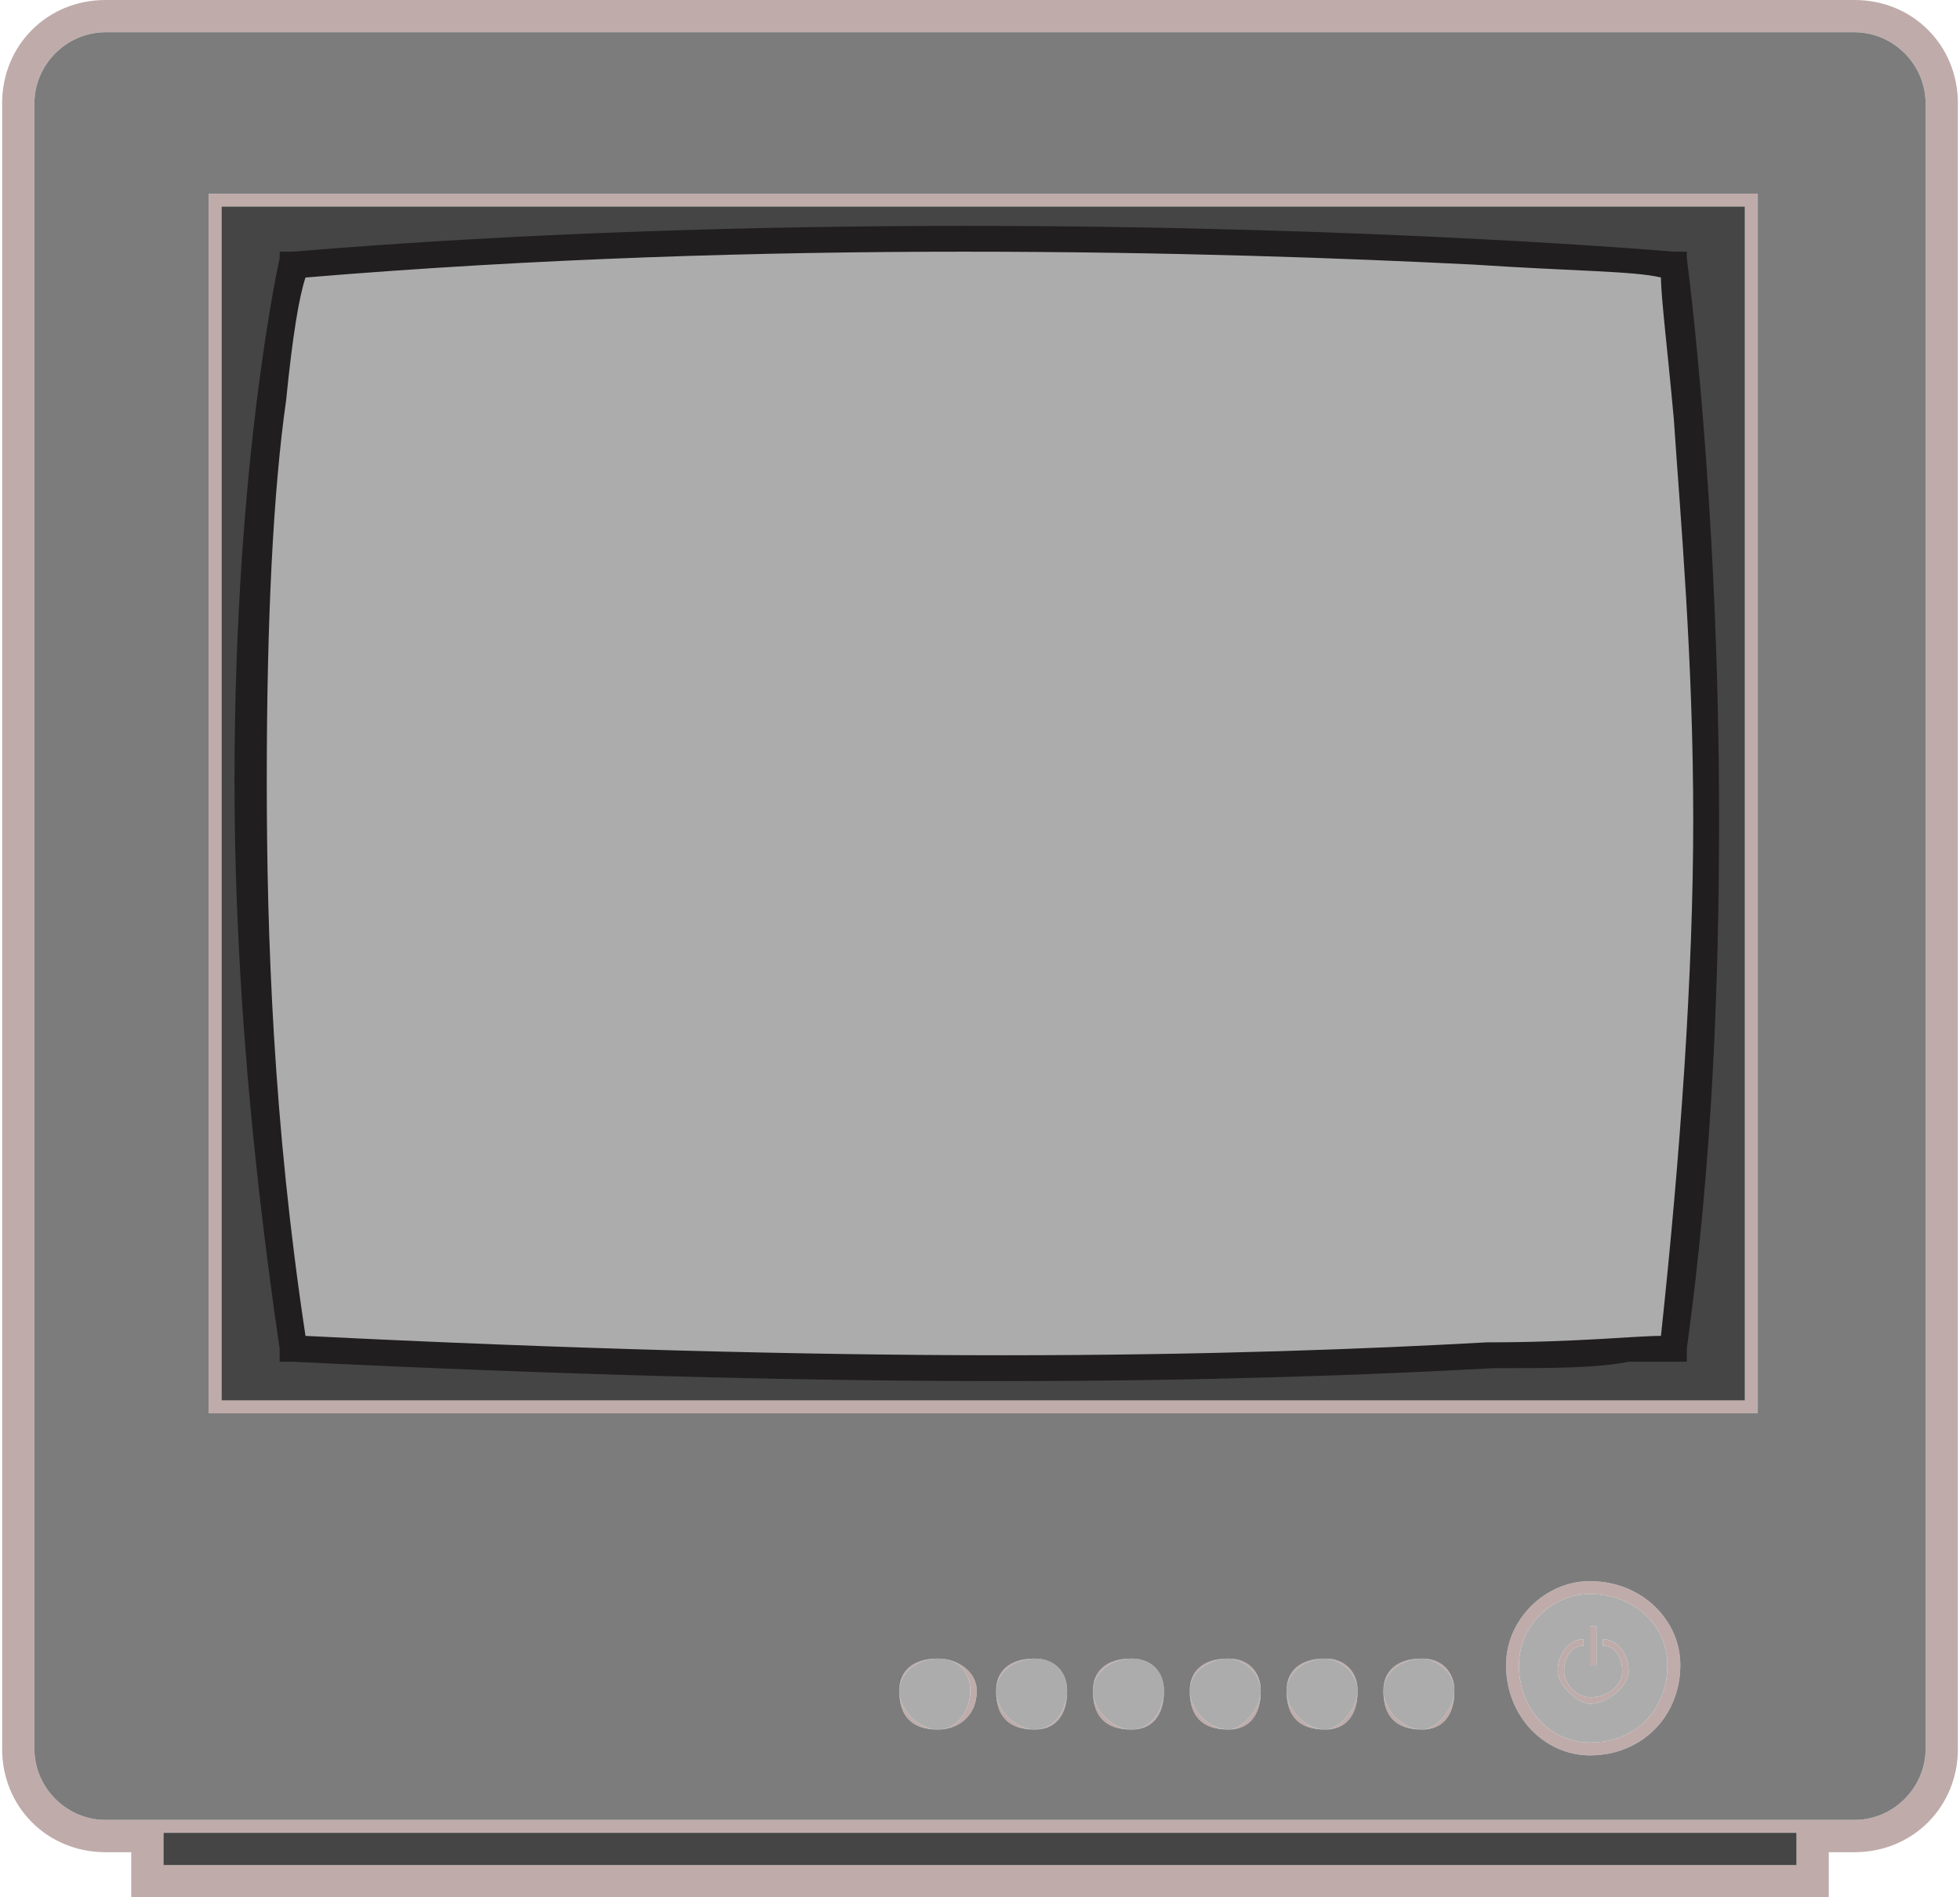 <?xml version="1.0" encoding="UTF-8"?>
<!DOCTYPE svg PUBLIC "-//W3C//DTD SVG 1.1//EN" "http://www.w3.org/Graphics/SVG/1.1/DTD/svg11.dtd">
<!-- Creator: CorelDRAW X7 -->
<svg xmlns="http://www.w3.org/2000/svg" xml:space="preserve" width="1.383in" height="1.339in" version="1.1" style="shape-rendering:geometricPrecision; text-rendering:geometricPrecision; image-rendering:optimizeQuality; fill-rule:evenodd; clip-rule:evenodd"
viewBox="0 0 303 294"
 xmlns:xlink="http://www.w3.org/1999/xlink">
 <defs>
  <style type="text/css">
   <![CDATA[
    .fil4 {fill:#201E1E;fill-rule:nonzero}
    .fil2 {fill:#454545;fill-rule:nonzero}
    .fil3 {fill:#7C7C7D;fill-rule:nonzero}
    .fil1 {fill:#ACACAC;fill-rule:nonzero}
    .fil0 {fill:#BFACAA;fill-rule:nonzero}
   ]]>
  </style>
 </defs>
 <g id="Graphics">

  <path class="fil0" d="M248 254l0 1c2,0 3,2 3,4 0,2 -2,4 -5,4 -2,0 -4,-2 -4,-4 0,-2 1,-4 3,-4l0 -1c-2,0 -4,2 -4,5 0,2 3,5 5,5 3,0 6,-3 6,-5 0,-3 -2,-5 -4,-5z"/>
  <path class="fil0" d="M145 257c-4,0 -6,2 -6,5 0,4 2,6 6,6 3,0 6,-2 6,-6 0,-3 -3,-5 -6,-5zm0 11l0 0c-3,0 -6,-3 -6,-6 0,-3 3,-5 6,-5 3,0 5,2 5,5 0,3 -2,6 -5,6z"/>
  <polygon class="fil0" points="247,252 246,252 246,258 247,258 "/>
  <path class="fil0" d="M205 257c-4,0 -6,2 -6,5 0,4 2,6 6,6 3,0 5,-2 5,-6 0,-3 -2,-5 -5,-5zm0 11l0 0c-3,0 -6,-3 -6,-6 0,-3 3,-5 6,-5 2,0 5,2 5,5 0,3 -3,6 -5,6z"/>
  <path class="fil0" d="M220 257c-4,0 -6,2 -6,5 0,4 2,6 6,6 3,0 5,-2 5,-6 0,-3 -2,-5 -5,-5zm0 11l0 0c-3,0 -6,-3 -6,-6 0,-3 3,-5 6,-5 2,0 5,2 5,5 0,3 -3,6 -5,6z"/>
  <path class="fil0" d="M160 257c-4,0 -6,2 -6,5 0,4 2,6 6,6 3,0 5,-2 5,-6 0,-3 -2,-5 -5,-5zm0 11l0 0c-3,0 -6,-3 -6,-6 0,-3 3,-5 6,-5 3,0 5,2 5,5 0,3 -2,6 -5,6z"/>
  <path class="fil0" d="M175 257c-4,0 -6,2 -6,5 0,4 2,6 6,6 3,0 5,-2 5,-6 0,-3 -2,-5 -5,-5zm0 11l0 0c-3,0 -6,-3 -6,-6 0,-3 3,-5 6,-5 3,0 5,2 5,5 0,3 -2,6 -5,6z"/>
  <path class="fil0" d="M190 257c-4,0 -6,2 -6,5 0,4 2,6 6,6 3,0 5,-2 5,-6 0,-3 -2,-5 -5,-5zm0 11l0 0c-3,0 -6,-3 -6,-6 0,-3 3,-5 6,-5 2,0 5,2 5,5 0,3 -3,6 -5,6z"/>
  <path class="fil0" d="M246 245c-7,0 -13,6 -13,13 0,8 6,14 13,14 8,0 14,-6 14,-14 0,-7 -6,-13 -14,-13zm0 25l0 0c-6,0 -11,-5 -11,-12 0,-6 5,-11 11,-11 7,0 12,5 12,11 0,7 -5,12 -12,12z"/>
  <path class="fil0" d="M287 0l-271 0c-9,0 -16,7 -16,16l0 255c0,9 7,16 16,16l4 0 0 7 263 0 0 -7 4 0c9,0 16,-7 16,-16l0 -255c0,-9 -7,-16 -16,-16zm-9 289l0 0 -253 0 0 -5 253 0 0 5zm20 -18l0 0c0,6 -5,11 -11,11l-7 0 -2 0 -253 0 -2 0 -7 0c-6,0 -11,-5 -11,-11l0 -255c0,-6 5,-11 11,-11l271 0c6,0 11,5 11,11l0 255z"/>
  <path class="fil0" d="M272 30l-240 0 0 189 240 0 0 -1 0 -188zm-2 187l0 0 -236 0 0 -185 236 0 0 185z"/>
  <path class="fil1" d="M205 257c-3,0 -6,2 -6,5 0,3 3,6 6,6 2,0 5,-3 5,-6 0,-3 -3,-5 -5,-5z"/>
  <path class="fil1" d="M175 257c-3,0 -6,2 -6,5 0,3 3,6 6,6 3,0 5,-3 5,-6 0,-3 -2,-5 -5,-5z"/>
  <path class="fil1" d="M160 257c-3,0 -6,2 -6,5 0,3 3,6 6,6 3,0 5,-3 5,-6 0,-3 -2,-5 -5,-5z"/>
  <path class="fil1" d="M155 211c32,0 58,-1 76,-2 15,0 24,-1 27,-1 4,-29 5,-57 5,-81 0,-25 -1,-47 -3,-62 -1,-13 -2,-21 -2,-23 -3,-1 -14,-1 -30,-2 -20,-1 -47,-2 -79,-2 -31,0 -67,1 -104,4 0,2 -1,9 -2,20 -2,14 -4,34 -4,59 0,24 2,54 7,87 40,2 77,3 109,3z"/>
  <path class="fil1" d="M246 247c-6,0 -11,5 -11,11 0,7 5,12 11,12 7,0 12,-5 12,-12 0,-6 -5,-11 -12,-11zm0 5l0 0 1 0 0 6 -1 0 0 -6zm0 12l0 0c-2,0 -5,-3 -5,-5 0,-3 2,-5 4,-5l0 1c-2,0 -3,2 -3,4 0,2 2,4 4,4 3,0 5,-2 5,-4 0,-2 -1,-4 -3,-4l0 -1c2,0 4,2 4,5 0,2 -3,5 -6,5z"/>
  <path class="fil1" d="M220 257c-3,0 -6,2 -6,5 0,3 3,6 6,6 2,0 5,-3 5,-6 0,-3 -3,-5 -5,-5z"/>
  <path class="fil1" d="M190 257c-3,0 -6,2 -6,5 0,3 3,6 6,6 2,0 5,-3 5,-6 0,-3 -3,-5 -5,-5z"/>
  <polygon class="fil2" points="25,289 278,289 278,284 25,284 "/>
  <path class="fil2" d="M34 217l236 0 0 -185 -236 0 0 185zm10 -176l0 0 0 -1 1 0c36,-3 73,-4 104,-4 64,0 110,4 110,4l0 0 1 1c0,0 5,36 5,86 0,25 -2,53 -5,82l0 0 -1 0c0,0 -41,4 -104,4 -32,0 -69,-1 -110,-4l-1 0 0 0c-5,-34 -6,-64 -6,-88 0,-50 6,-80 6,-80z"/>
  <path class="fil1" d="M145 257c-3,0 -6,2 -6,5 0,3 3,6 6,6 3,0 5,-3 5,-6 0,-3 -2,-5 -5,-5z"/>
  <path class="fil3" d="M287 5l-271 0c-6,0 -11,5 -11,11l0 255c0,6 5,11 11,11l7 0 2 0 253 0 2 0 7 0c6,0 11,-5 11,-11l0 -255c0,-6 -5,-11 -11,-11zm-142 263l0 0c-4,0 -6,-2 -6,-6 0,-3 2,-5 6,-5 3,0 6,2 6,5 0,4 -3,6 -6,6zm15 0l0 0c-4,0 -6,-2 -6,-6 0,-3 2,-5 6,-5 3,0 5,2 5,5 0,4 -2,6 -5,6zm15 0l0 0c-4,0 -6,-2 -6,-6 0,-3 2,-5 6,-5 3,0 5,2 5,5 0,4 -2,6 -5,6zm15 0l0 0c-4,0 -6,-2 -6,-6 0,-3 2,-5 6,-5 3,0 5,2 5,5 0,4 -2,6 -5,6zm15 0l0 0c-4,0 -6,-2 -6,-6 0,-3 2,-5 6,-5 3,0 5,2 5,5 0,4 -2,6 -5,6zm15 0l0 0c-4,0 -6,-2 -6,-6 0,-3 2,-5 6,-5 3,0 5,2 5,5 0,4 -2,6 -5,6zm26 4l0 0c-7,0 -13,-6 -13,-14 0,-7 6,-13 13,-13 8,0 14,6 14,13 0,8 -6,14 -14,14zm-214 -53l0 0 0 -189 240 0 0 188 0 1 -240 0z"/>
  <path class="fil4" d="M261 40l0 0 0 -1 -2 0 0 0c0,0 -46,-4 -110,-4 -31,0 -68,1 -104,4l-1 0 -1 0 0 1c0,0 -7,31 -7,81 0,25 2,54 7,88l0 1 0 1 1 0 1 0c41,2 78,3 110,3 32,0 58,-1 76,-2 9,0 16,0 21,-1 2,0 4,0 5,0 1,0 1,0 1,0 1,0 1,0 1,0l0 0 0 0 1 0 1 0 0 -2c4,-29 5,-57 5,-82 0,-50 -5,-87 -5,-87zm-31 168l0 0c-18,1 -43,2 -75,2 -31,0 -68,-1 -108,-3 -5,-33 -6,-62 -6,-86 0,-25 1,-45 3,-59 1,-10 2,-16 3,-19 36,-3 71,-4 102,-4 32,0 59,1 79,2 15,1 25,1 29,2 0,3 1,11 2,22 1,15 3,37 3,62 0,24 -2,52 -5,80 -4,0 -13,1 -27,1z"/>
 </g>
</svg>
